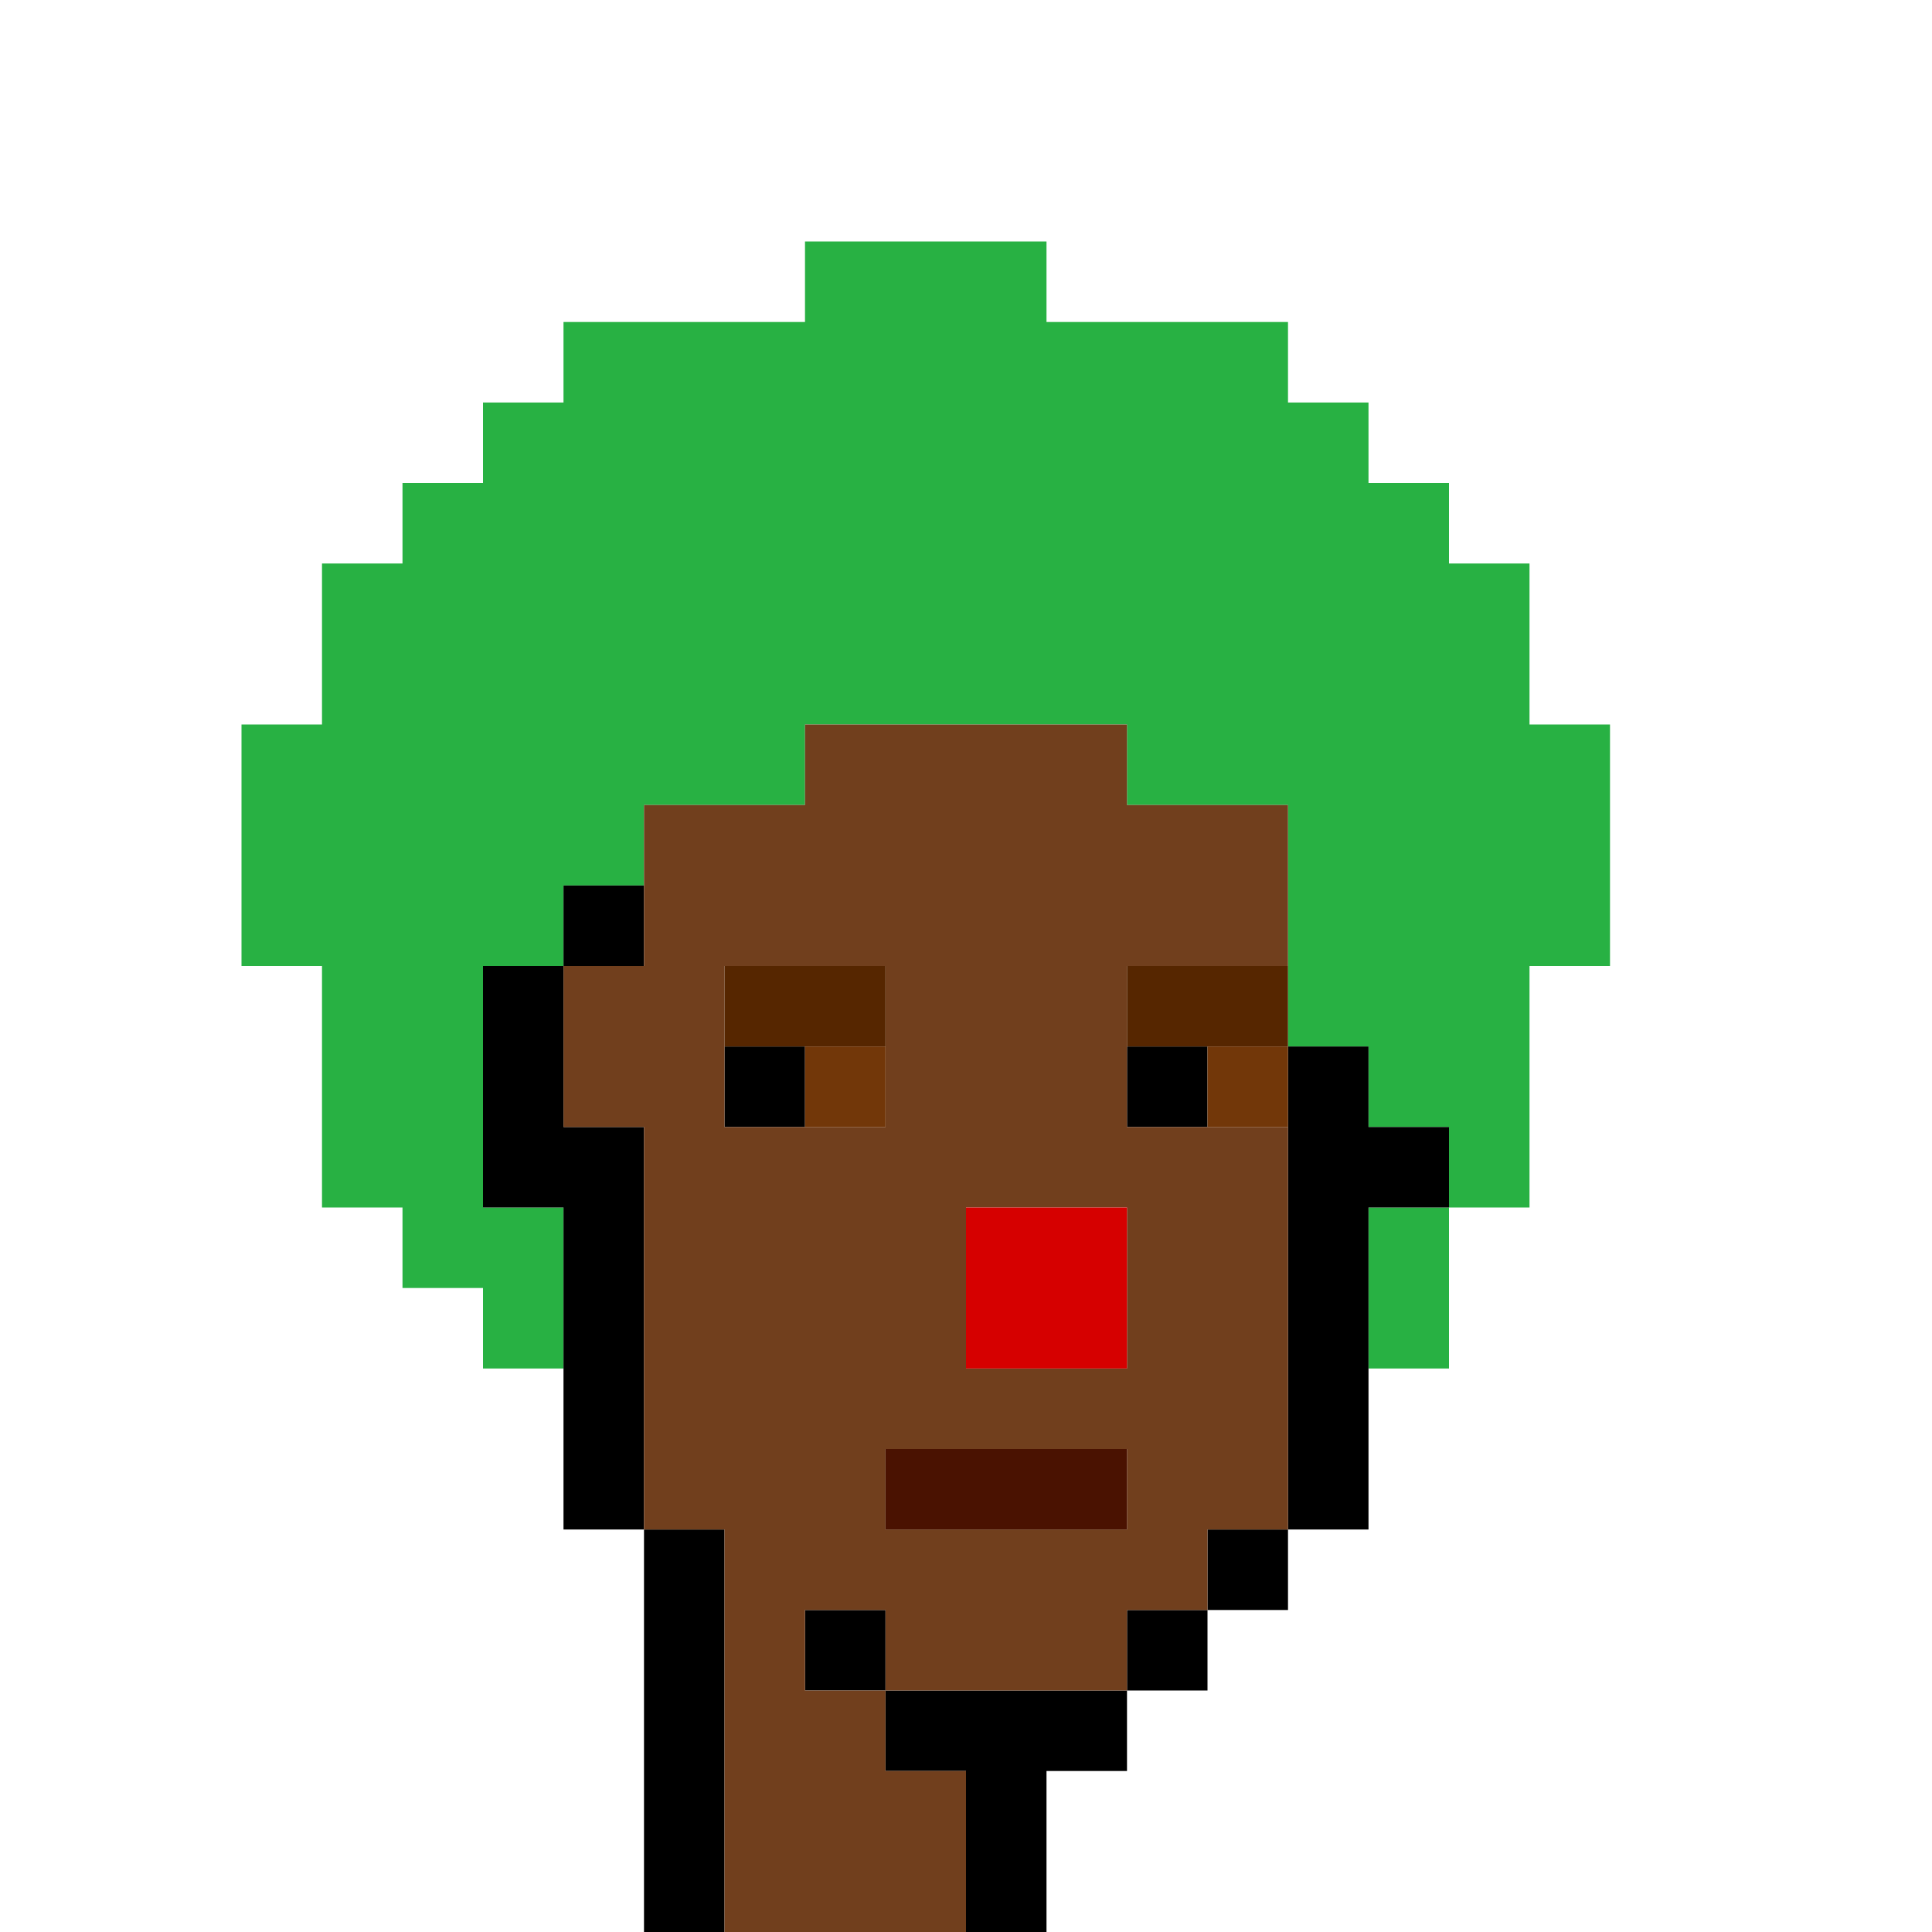 <?xml version="1.0" encoding="UTF-8" standalone="no"?>
<!DOCTYPE svg PUBLIC "-//W3C//DTD SVG 1.1//EN" 
  "http://www.w3.org/Graphics/SVG/1.1/DTD/svg11.dtd">
<svg width="24" height="24"
     xmlns="http://www.w3.org/2000/svg" version="1.1">
 <path d="  M 24,0  L 0,0  L 0,24  L 8,24  L 8,19  L 7,19  L 7,17  L 6,17  L 6,16  L 5,16  L 5,15  L 4,15  L 4,12  L 3,12  L 3,9  L 4,9  L 4,7  L 5,7  L 5,6  L 6,6  L 6,5  L 7,5  L 7,4  L 10,4  L 10,3  L 13,3  L 13,4  L 16,4  L 16,5  L 17,5  L 17,6  L 18,6  L 18,7  L 19,7  L 19,9  L 20,9  L 20,12  L 19,12  L 19,15  L 18,15  L 18,17  L 17,17  L 17,19  L 16,19  L 16,20  L 15,20  L 15,21  L 14,21  L 14,22  L 13,22  L 13,24  L 24,24  Z  " style="fill:rgb(0, 0, 0); fill-opacity:0.000; stroke:none;" />
 <path d="  M 10,3  L 10,4  L 7,4  L 7,5  L 6,5  L 6,6  L 5,6  L 5,7  L 4,7  L 4,9  L 3,9  L 3,12  L 4,12  L 4,15  L 5,15  L 5,16  L 6,16  L 6,17  L 7,17  L 7,15  L 6,15  L 6,12  L 7,12  L 7,11  L 8,11  L 8,10  L 10,10  L 10,9  L 14,9  L 14,10  L 16,10  L 16,13  L 17,13  L 17,14  L 18,14  L 18,15  L 19,15  L 19,12  L 20,12  L 20,9  L 19,9  L 19,7  L 18,7  L 18,6  L 17,6  L 17,5  L 16,5  L 16,4  L 13,4  L 13,3  Z  " style="fill:rgb(40, 177, 67); fill-opacity:1.000; stroke:none;" />
 <path d="  M 17,15  L 17,17  L 18,17  L 18,15  Z  " style="fill:rgb(40, 177, 67); fill-opacity:1.000; stroke:none;" />
 <path d="  M 7,12  L 6,12  L 6,15  L 7,15  L 7,19  L 8,19  L 8,14  L 7,14  Z  " style="fill:rgb(0, 0, 0); fill-opacity:1.000; stroke:none;" />
 <path d="  M 7,12  L 8,12  L 8,11  L 7,11  Z  " style="fill:rgb(0, 0, 0); fill-opacity:1.000; stroke:none;" />
 <path d="  M 8,24  L 9,24  L 9,19  L 8,19  Z  " style="fill:rgb(0, 0, 0); fill-opacity:1.000; stroke:none;" />
 <path d="  M 10,13  L 9,13  L 9,14  L 10,14  Z  " style="fill:rgb(0, 0, 0); fill-opacity:1.000; stroke:none;" />
 <path d="  M 11,20  L 10,20  L 10,21  L 11,21  Z  " style="fill:rgb(0, 0, 0); fill-opacity:1.000; stroke:none;" />
 <path d="  M 14,21  L 11,21  L 11,22  L 12,22  L 12,24  L 13,24  L 13,22  L 14,22  Z  " style="fill:rgb(0, 0, 0); fill-opacity:1.000; stroke:none;" />
 <path d="  M 14,14  L 15,14  L 15,13  L 14,13  Z  " style="fill:rgb(0, 0, 0); fill-opacity:1.000; stroke:none;" />
 <path d="  M 15,20  L 14,20  L 14,21  L 15,21  Z  " style="fill:rgb(0, 0, 0); fill-opacity:1.000; stroke:none;" />
 <path d="  M 15,19  L 15,20  L 16,20  L 16,19  Z  " style="fill:rgb(0, 0, 0); fill-opacity:1.000; stroke:none;" />
 <path d="  M 17,19  L 17,15  L 18,15  L 18,14  L 17,14  L 17,13  L 16,13  L 16,19  Z  " style="fill:rgb(0, 0, 0); fill-opacity:1.000; stroke:none;" />
 <path d="  M 7,12  L 7,14  L 8,14  L 8,19  L 9,19  L 9,24  L 12,24  L 12,22  L 11,22  L 11,21  L 14,21  L 14,20  L 15,20  L 15,19  L 16,19  L 16,14  L 14,14  L 14,12  L 16,12  L 16,10  L 14,10  L 14,9  L 10,9  L 10,10  L 8,10  L 8,12  Z  M 11,19  L 11,18  L 14,18  L 14,19  Z  M 12,15  L 14,15  L 14,17  L 12,17  Z  M 11,14  L 9,14  L 9,12  L 11,12  Z  M 11,20  L 11,21  L 10,21  L 10,20  Z  " style="fill:rgb(113, 63, 29); fill-opacity:1.000; stroke:none;" />
 <path d="  M 9,12  L 9,13  L 11,13  L 11,12  Z  " style="fill:rgb(86, 38, 0); fill-opacity:1.000; stroke:none;" />
 <path d="  M 14,12  L 14,13  L 16,13  L 16,12  Z  " style="fill:rgb(86, 38, 0); fill-opacity:1.000; stroke:none;" />
 <path d="  M 10,14  L 11,14  L 11,13  L 10,13  Z  " style="fill:rgb(114, 55, 9); fill-opacity:1.000; stroke:none;" />
 <path d="  M 15,14  L 16,14  L 16,13  L 15,13  Z  " style="fill:rgb(114, 55, 9); fill-opacity:1.000; stroke:none;" />
 <path d="  M 14,18  L 11,18  L 11,19  L 14,19  Z  " style="fill:rgb(74, 18, 1); fill-opacity:1.000; stroke:none;" />
 <path d="  M 12,17  L 14,17  L 14,15  L 12,15  Z  " style="fill:rgb(214, 0, 0); fill-opacity:1.000; stroke:none;" />
</svg>
